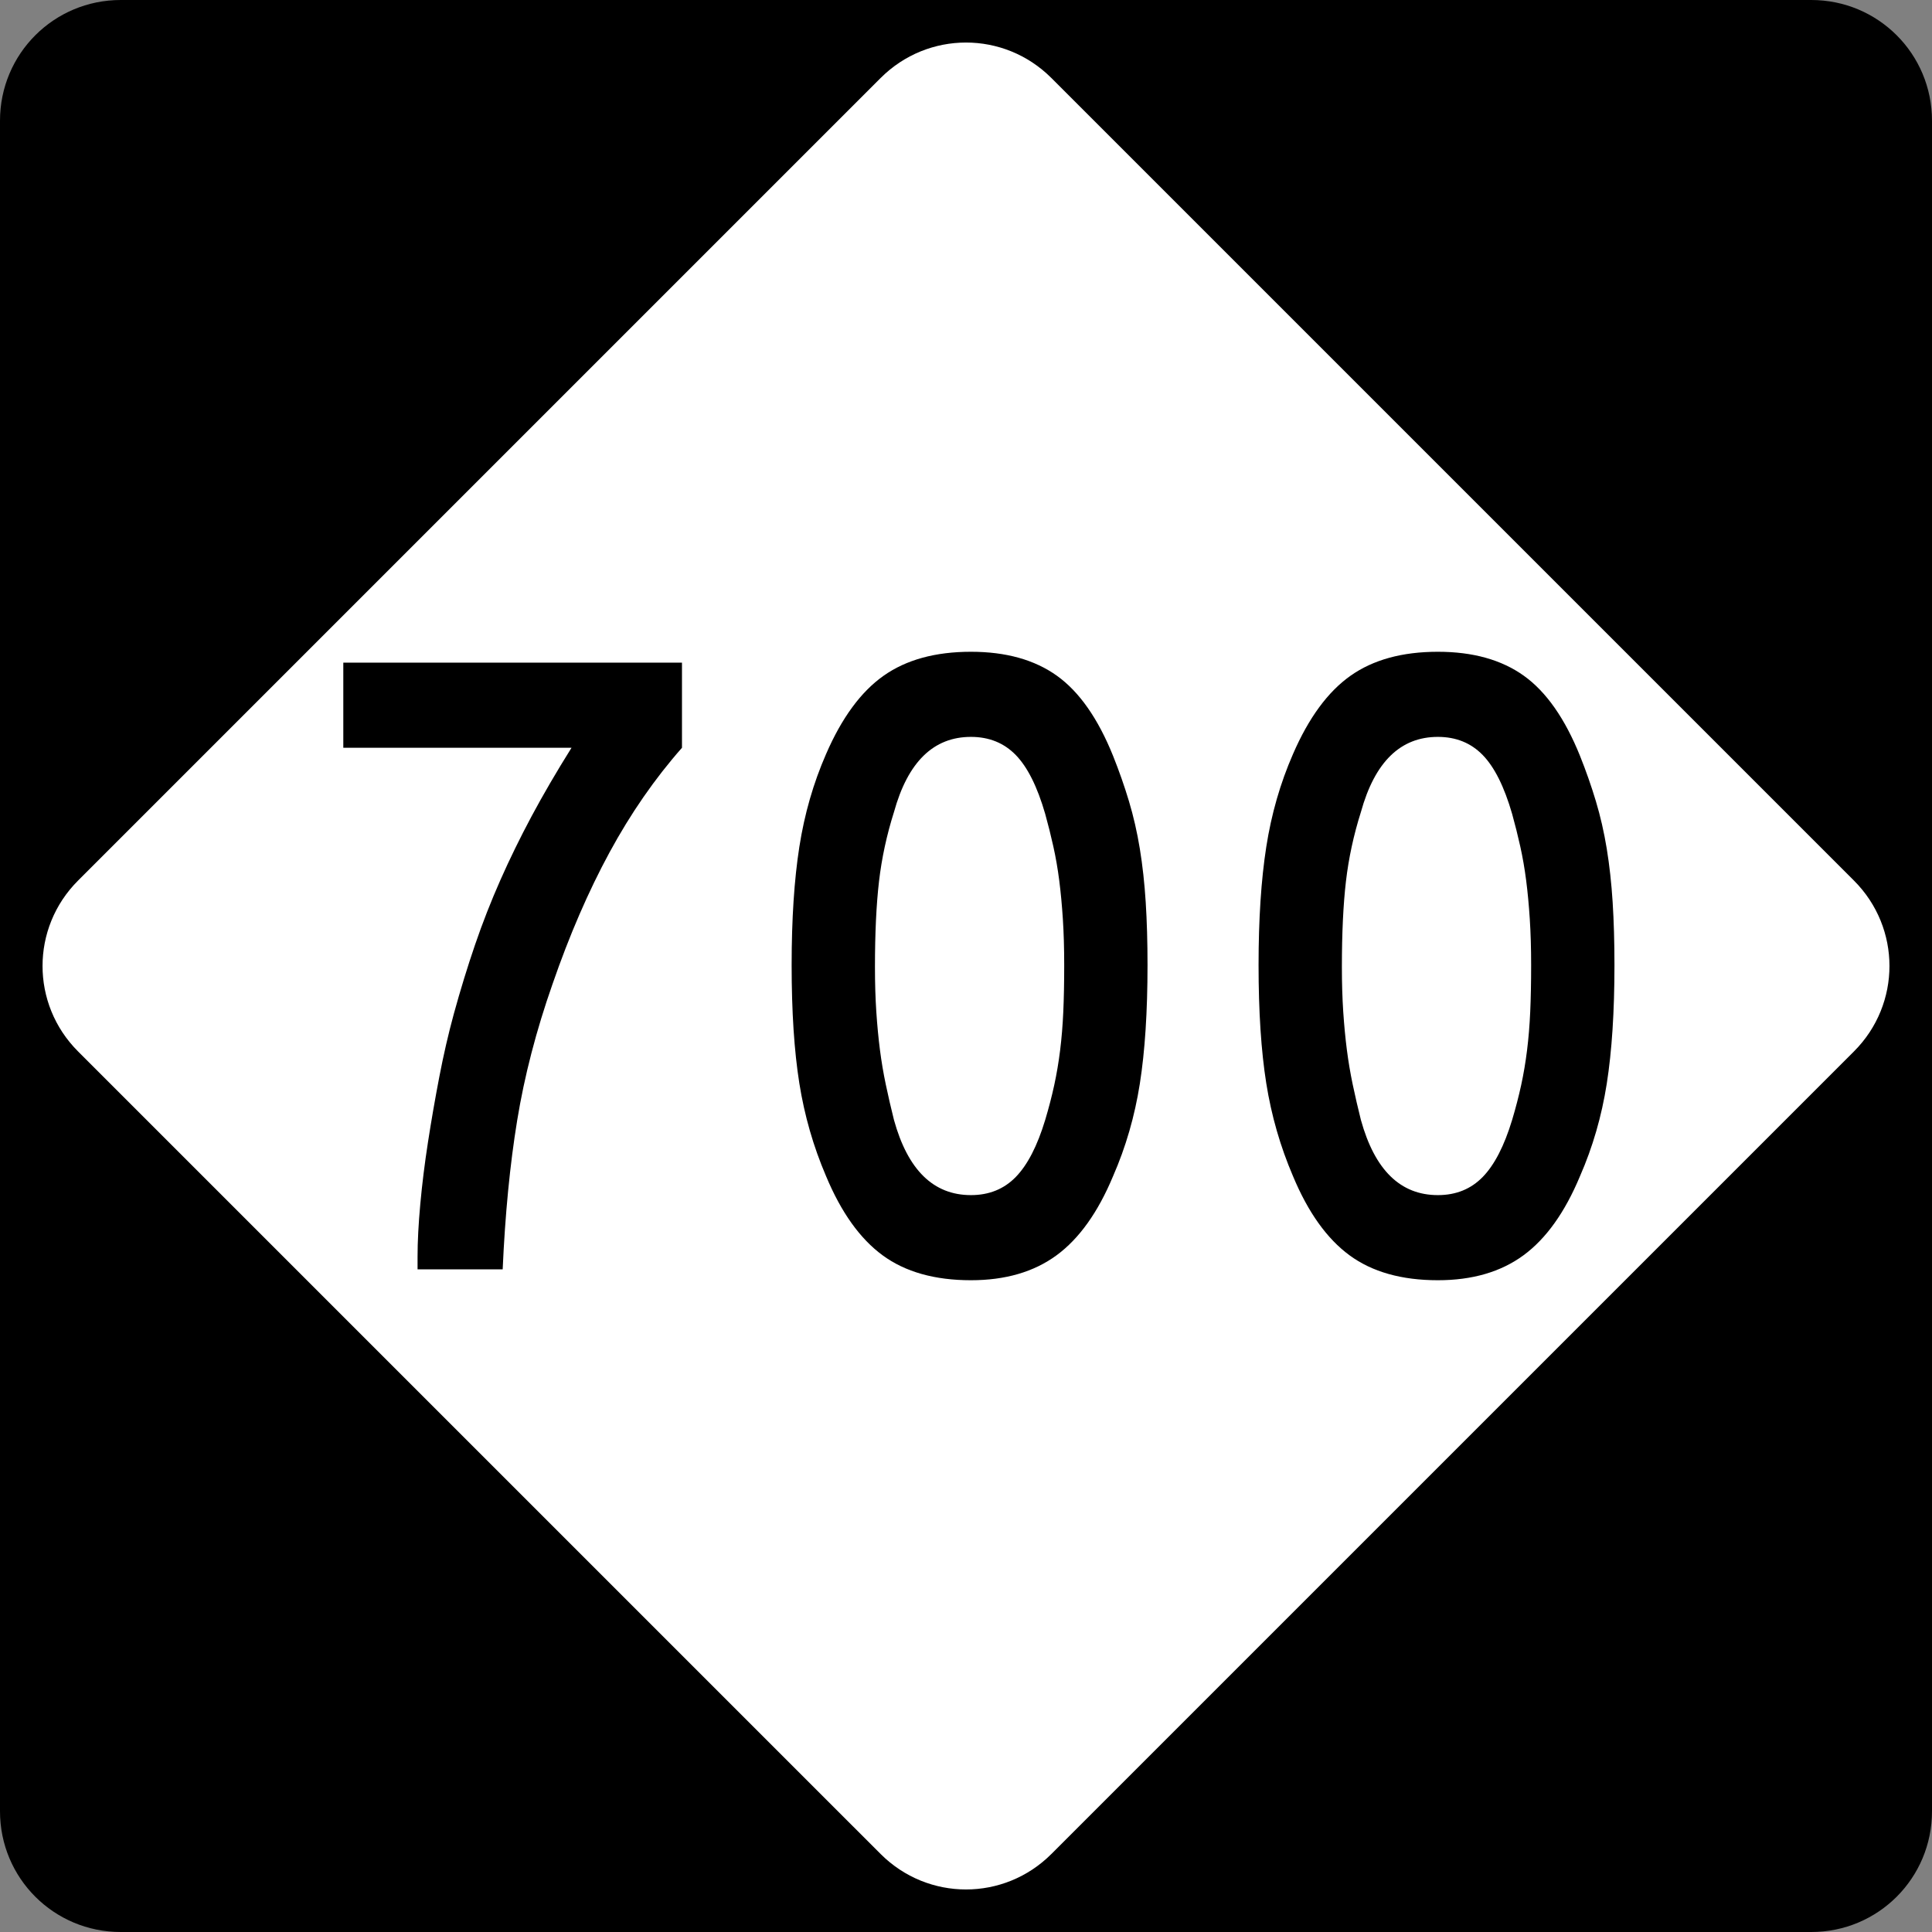 <?xml version="1.0" encoding="UTF-8" standalone="no"?>
<!-- Created with Inkscape (http://www.inkscape.org/) -->
<svg
   xmlns:svg="http://www.w3.org/2000/svg"
   xmlns="http://www.w3.org/2000/svg"
   version="1.0"
   width="600"
   height="600"
   id="svg1873">
  <rect width="100%" height="100%" fill="#808080" stroke="none"/>
  <defs
     id="defs1875" />
  <g
     id="layer1">
    <path
       d="M 37.5,-0 L 562.5,-0 C 583.275,-0 600,16.725 600,37.5 L 600,562.5 C 600,583.275 583.275,600 562.5,600 L 37.5,600 C 16.725,600 0,583.275 0,562.5 L 0,37.5 C 0,16.725 16.725,-0 37.5,-0 z "
       style="fill:black;fill-opacity:1;fill-rule:nonzero;stroke:none;stroke-width:10;stroke-linecap:square;stroke-linejoin:bevel;stroke-miterlimit:4;stroke-dashoffset:0;stroke-opacity:1"
       id="rect1899" />
    <path
       d="M 326.517,24.228 L 575.773,273.484 C 590.463,288.174 590.463,311.827 575.773,326.517 L 326.517,575.772 C 311.827,590.463 288.174,590.463 273.484,575.772 L 24.228,326.517 C 9.538,311.827 9.538,288.174 24.228,273.484 L 273.484,24.228 C 288.174,9.538 311.827,9.538 326.517,24.228 z "
       style="fill:white;fill-opacity:1;fill-rule:nonzero;stroke:none;stroke-width:10;stroke-linecap:square;stroke-linejoin:bevel;stroke-miterlimit:4;stroke-dashoffset:0;stroke-opacity:1"
       id="rect2789" />
    <path
       d="M 211.794,232.229 C 203.361,241.79 195.862,252.616 189.3,264.709 C 182.737,276.802 176.832,290.441 171.586,305.626 C 166.522,320.062 162.864,334.17 160.613,347.95 C 158.361,361.731 156.861,377.152 156.111,394.214 L 129.677,394.214 L 129.677,390.275 C 129.677,385.589 129.959,380.152 130.523,373.964 C 131.086,367.776 131.883,361.355 132.913,354.7 C 133.943,348.046 135.114,341.297 136.427,334.454 C 137.741,327.611 139.241,321.094 140.929,314.903 C 142.989,307.408 145.19,300.239 147.533,293.396 C 149.876,286.553 152.501,279.85 155.408,273.287 C 158.314,266.724 161.548,260.115 165.11,253.457 C 168.672,246.8 172.798,239.724 177.49,232.229 L 106.616,232.229 L 106.616,205.786 L 211.794,205.786 L 211.794,232.229 L 211.794,232.229 z M 356.374,299.721 C 356.374,314.157 355.578,326.437 353.984,336.561 C 352.391,346.686 349.623,356.248 345.681,365.248 C 340.995,376.497 335.137,384.699 328.108,389.854 C 321.079,395.009 312.22,397.587 301.533,397.587 C 290.284,397.587 281.143,395.009 274.112,389.854 C 267.08,384.699 261.221,376.497 256.535,365.248 C 252.598,356.059 249.833,346.45 248.24,336.42 C 246.646,326.39 245.85,314.157 245.85,299.721 C 245.85,285.474 246.646,273.241 248.24,263.022 C 249.833,252.804 252.598,243.194 256.535,234.194 C 261.41,222.945 267.363,214.836 274.395,209.867 C 281.427,204.898 290.473,202.413 301.533,202.413 C 312.404,202.413 321.308,204.898 328.245,209.867 C 335.183,214.836 340.995,223.134 345.681,234.76 C 347.557,239.447 349.199,244.133 350.607,248.818 C 352.014,253.505 353.14,258.425 353.984,263.58 C 354.828,268.736 355.437,274.267 355.812,280.175 C 356.187,286.082 356.374,292.598 356.374,299.721 L 356.374,299.721 z M 330.498,299.721 C 330.498,294.469 330.358,289.687 330.078,285.375 C 329.797,281.064 329.423,277.081 328.954,273.424 C 328.484,269.768 327.875,266.254 327.125,262.881 C 326.376,259.508 325.532,256.134 324.594,252.758 C 322.156,244.319 319.109,238.224 315.453,234.473 C 311.797,230.723 307.157,228.847 301.533,228.847 C 289.906,228.847 281.939,236.629 277.63,252.191 C 275.376,259.315 273.828,266.486 272.987,273.703 C 272.146,280.921 271.726,289.78 271.726,300.279 C 271.726,305.343 271.866,309.984 272.146,314.204 C 272.427,318.424 272.801,322.362 273.271,326.018 C 273.74,329.674 274.349,333.283 275.099,336.844 C 275.848,340.406 276.692,344.061 277.63,347.809 C 281.939,363.371 289.906,371.153 301.533,371.153 C 307.157,371.153 311.797,369.278 315.453,365.527 C 319.109,361.777 322.156,355.87 324.594,347.809 C 325.715,344.061 326.652,340.453 327.404,336.986 C 328.157,333.519 328.766,329.91 329.232,326.159 C 329.699,322.409 330.026,318.424 330.215,314.204 C 330.404,309.984 330.498,305.157 330.498,299.721 L 330.498,299.721 z M 501.384,299.721 C 501.384,314.157 500.587,326.437 498.994,336.561 C 497.4,346.686 494.632,356.248 490.69,365.248 C 486.004,376.497 480.146,384.699 473.117,389.854 C 466.088,395.009 457.23,397.587 446.542,397.587 C 435.293,397.587 426.153,395.009 419.121,389.854 C 412.089,384.699 406.23,376.497 401.544,365.248 C 397.607,356.059 394.842,346.45 393.249,336.42 C 391.656,326.39 390.859,314.157 390.859,299.721 C 390.859,285.474 391.656,273.241 393.249,263.022 C 394.842,252.804 397.607,243.194 401.544,234.194 C 406.419,222.945 412.372,214.836 419.404,209.867 C 426.436,204.898 435.482,202.413 446.542,202.413 C 457.413,202.413 466.317,204.898 473.255,209.867 C 480.192,214.836 486.004,223.134 490.69,234.76 C 492.567,239.447 494.209,244.133 495.616,248.818 C 497.024,253.505 498.149,258.425 498.994,263.58 C 499.837,268.736 500.447,274.267 500.822,280.175 C 501.196,286.082 501.384,292.598 501.384,299.721 L 501.384,299.721 z M 475.508,299.721 C 475.508,294.469 475.367,289.687 475.087,285.375 C 474.807,281.064 474.432,277.081 473.963,273.424 C 473.493,269.768 472.884,266.254 472.135,262.881 C 471.385,259.508 470.541,256.134 469.603,252.758 C 467.165,244.319 464.119,238.224 460.463,234.473 C 456.806,230.723 452.166,228.847 446.542,228.847 C 434.915,228.847 426.948,236.629 422.64,252.191 C 420.385,259.315 418.838,266.486 417.997,273.703 C 417.155,280.921 416.735,289.78 416.735,300.279 C 416.735,305.343 416.875,309.984 417.155,314.204 C 417.436,318.424 417.811,322.362 418.28,326.018 C 418.749,329.674 419.358,333.283 420.108,336.844 C 420.857,340.406 421.701,344.061 422.64,347.809 C 426.948,363.371 434.915,371.153 446.542,371.153 C 452.166,371.153 456.806,369.278 460.463,365.527 C 464.119,361.777 467.165,355.87 469.603,347.809 C 470.724,344.061 471.661,340.453 472.414,336.986 C 473.166,333.519 473.775,329.91 474.242,326.159 C 474.708,322.409 475.035,318.424 475.224,314.204 C 475.413,309.984 475.508,305.157 475.508,299.721 L 475.508,299.721 z "
       style="font-size:281.23px"
       id="text2799" />
  </g>
</svg>
